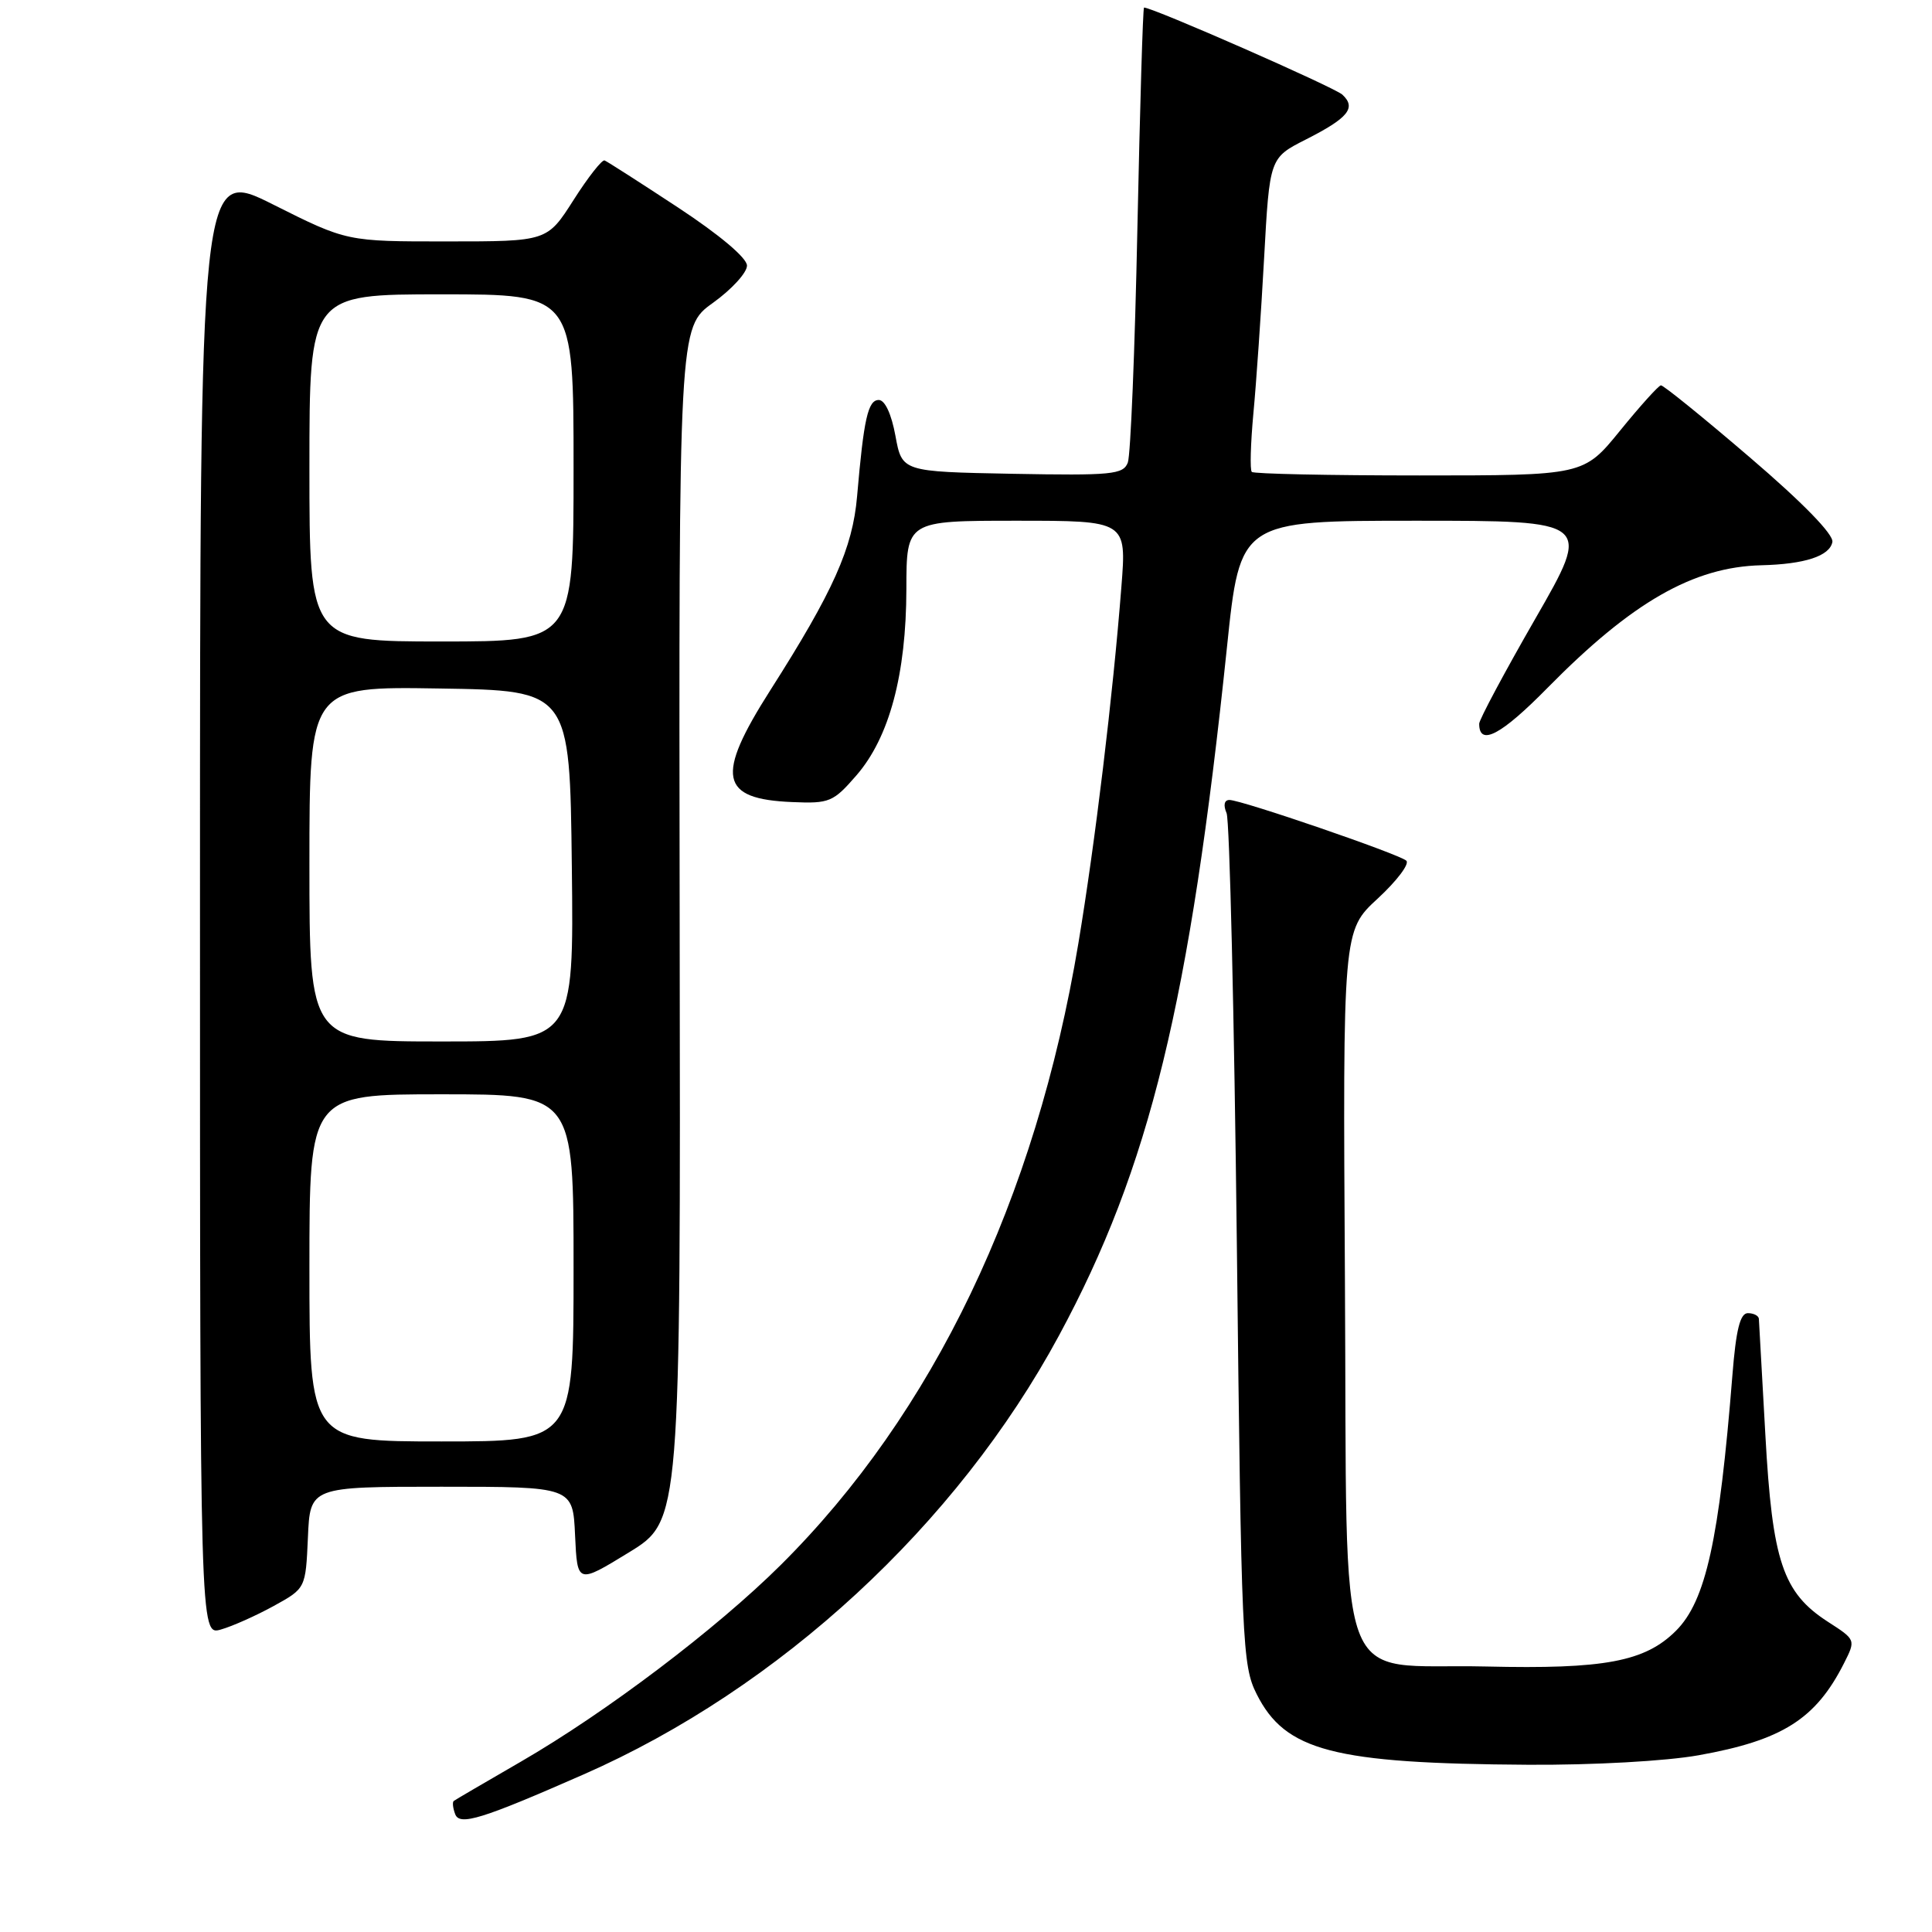 <?xml version="1.0" encoding="UTF-8" standalone="no"?>
<!DOCTYPE svg PUBLIC "-//W3C//DTD SVG 1.1//EN" "http://www.w3.org/Graphics/SVG/1.1/DTD/svg11.dtd" >
<svg xmlns="http://www.w3.org/2000/svg" xmlns:xlink="http://www.w3.org/1999/xlink" version="1.1" viewBox="0 0 256 256">
 <g >
 <path fill="currentColor"
d=" M 77.31 235.13 C 103.31 223.71 126.79 202.04 140.32 176.97 C 152.34 154.71 157.66 132.89 162.58 85.75 C 164.32 69.00 164.32 69.00 187.61 69.00 C 210.90 69.00 210.90 69.00 203.45 81.96 C 199.35 89.09 196.00 95.36 196.00 95.90 C 196.00 98.93 198.90 97.41 205.06 91.14 C 216.24 79.78 224.38 75.12 233.38 74.90 C 239.14 74.76 242.44 73.68 242.80 71.82 C 242.99 70.83 238.88 66.61 231.88 60.62 C 225.71 55.33 220.40 51.03 220.08 51.06 C 219.76 51.09 217.33 53.79 214.67 57.06 C 209.84 63.00 209.84 63.00 188.09 63.00 C 176.12 63.00 166.12 62.79 165.87 62.53 C 165.61 62.28 165.71 58.79 166.08 54.78 C 166.46 50.78 167.10 41.52 167.50 34.21 C 168.23 20.92 168.23 20.92 173.04 18.48 C 178.66 15.63 179.75 14.29 177.87 12.54 C 176.80 11.56 152.77 1.00 151.59 1.00 C 151.44 1.00 151.05 14.17 150.71 30.28 C 150.38 46.38 149.81 60.34 149.44 61.30 C 148.83 62.88 147.30 63.02 134.14 62.78 C 119.52 62.50 119.52 62.50 118.65 57.75 C 118.12 54.86 117.26 53.00 116.44 53.00 C 115.01 53.00 114.45 55.51 113.57 65.75 C 112.98 72.63 110.41 78.37 102.07 91.46 C 94.77 102.92 95.36 105.89 105.01 106.28 C 109.91 106.49 110.42 106.27 113.49 102.73 C 117.85 97.69 120.08 89.36 120.10 78.04 C 120.11 69.00 120.11 69.00 134.69 69.00 C 149.28 69.00 149.28 69.00 148.59 77.75 C 147.47 92.13 145.11 111.70 142.89 125.00 C 137.23 158.96 123.67 187.28 103.43 207.39 C 94.92 215.84 80.34 226.88 69.00 233.44 C 64.33 236.14 60.33 238.48 60.13 238.63 C 59.92 238.79 60.01 239.58 60.32 240.40 C 60.92 241.95 63.86 241.04 77.31 235.13 Z  M 225.08 232.58 C 236.16 230.60 240.60 227.79 244.34 220.39 C 245.91 217.28 245.91 217.28 242.20 214.89 C 236.23 211.03 234.84 206.89 233.92 190.13 C 233.48 182.08 233.09 175.16 233.06 174.75 C 233.03 174.34 232.37 174.00 231.60 174.00 C 230.58 174.00 230.03 176.17 229.55 182.25 C 227.81 204.06 226.03 212.13 222.08 216.08 C 217.98 220.18 212.60 221.19 196.90 220.82 C 176.51 220.35 178.56 225.98 178.21 169.63 C 177.93 123.32 177.93 123.32 182.56 119.06 C 185.10 116.71 186.81 114.45 186.34 114.04 C 185.33 113.15 164.50 106.00 162.91 106.00 C 162.22 106.00 162.07 106.68 162.53 107.75 C 162.93 108.71 163.54 134.47 163.89 165.00 C 164.48 217.77 164.61 220.70 166.51 224.47 C 170.30 232.02 176.67 233.68 202.50 233.84 C 211.14 233.89 220.72 233.36 225.08 232.58 Z  M 36.27 212.80 C 40.50 210.47 40.50 210.47 40.80 203.73 C 41.09 197.00 41.09 197.00 58.50 197.00 C 75.91 197.00 75.91 197.00 76.20 203.45 C 76.50 209.89 76.50 209.89 83.34 205.70 C 90.19 201.50 90.19 201.50 90.06 122.44 C 89.94 43.38 89.94 43.38 94.47 40.13 C 96.96 38.34 98.99 36.12 98.98 35.19 C 98.97 34.17 95.32 31.10 89.85 27.50 C 84.83 24.20 80.45 21.39 80.11 21.26 C 79.78 21.12 77.92 23.48 76.00 26.50 C 72.50 31.99 72.50 31.99 59.23 31.99 C 45.96 32.00 45.96 32.00 36.23 27.12 C 26.50 22.23 26.50 22.23 26.50 119.47 C 26.50 216.72 26.50 216.72 29.27 215.92 C 30.79 215.49 33.94 214.08 36.27 212.80 Z  M 41.00 168.00 C 41.00 145.00 41.00 145.00 58.50 145.00 C 76.00 145.00 76.00 145.00 76.00 168.00 C 76.00 191.00 76.00 191.00 58.50 191.00 C 41.00 191.00 41.00 191.00 41.00 168.00 Z  M 41.00 114.48 C 41.00 90.95 41.00 90.95 58.25 91.23 C 75.50 91.50 75.50 91.50 75.77 114.75 C 76.04 138.00 76.04 138.00 58.52 138.00 C 41.00 138.00 41.00 138.00 41.00 114.48 Z  M 41.00 62.00 C 41.00 39.00 41.00 39.00 58.50 39.00 C 76.00 39.00 76.00 39.00 76.00 62.00 C 76.00 85.00 76.00 85.00 58.50 85.00 C 41.00 85.00 41.00 85.00 41.00 62.00 Z "/>
</g>
</svg>